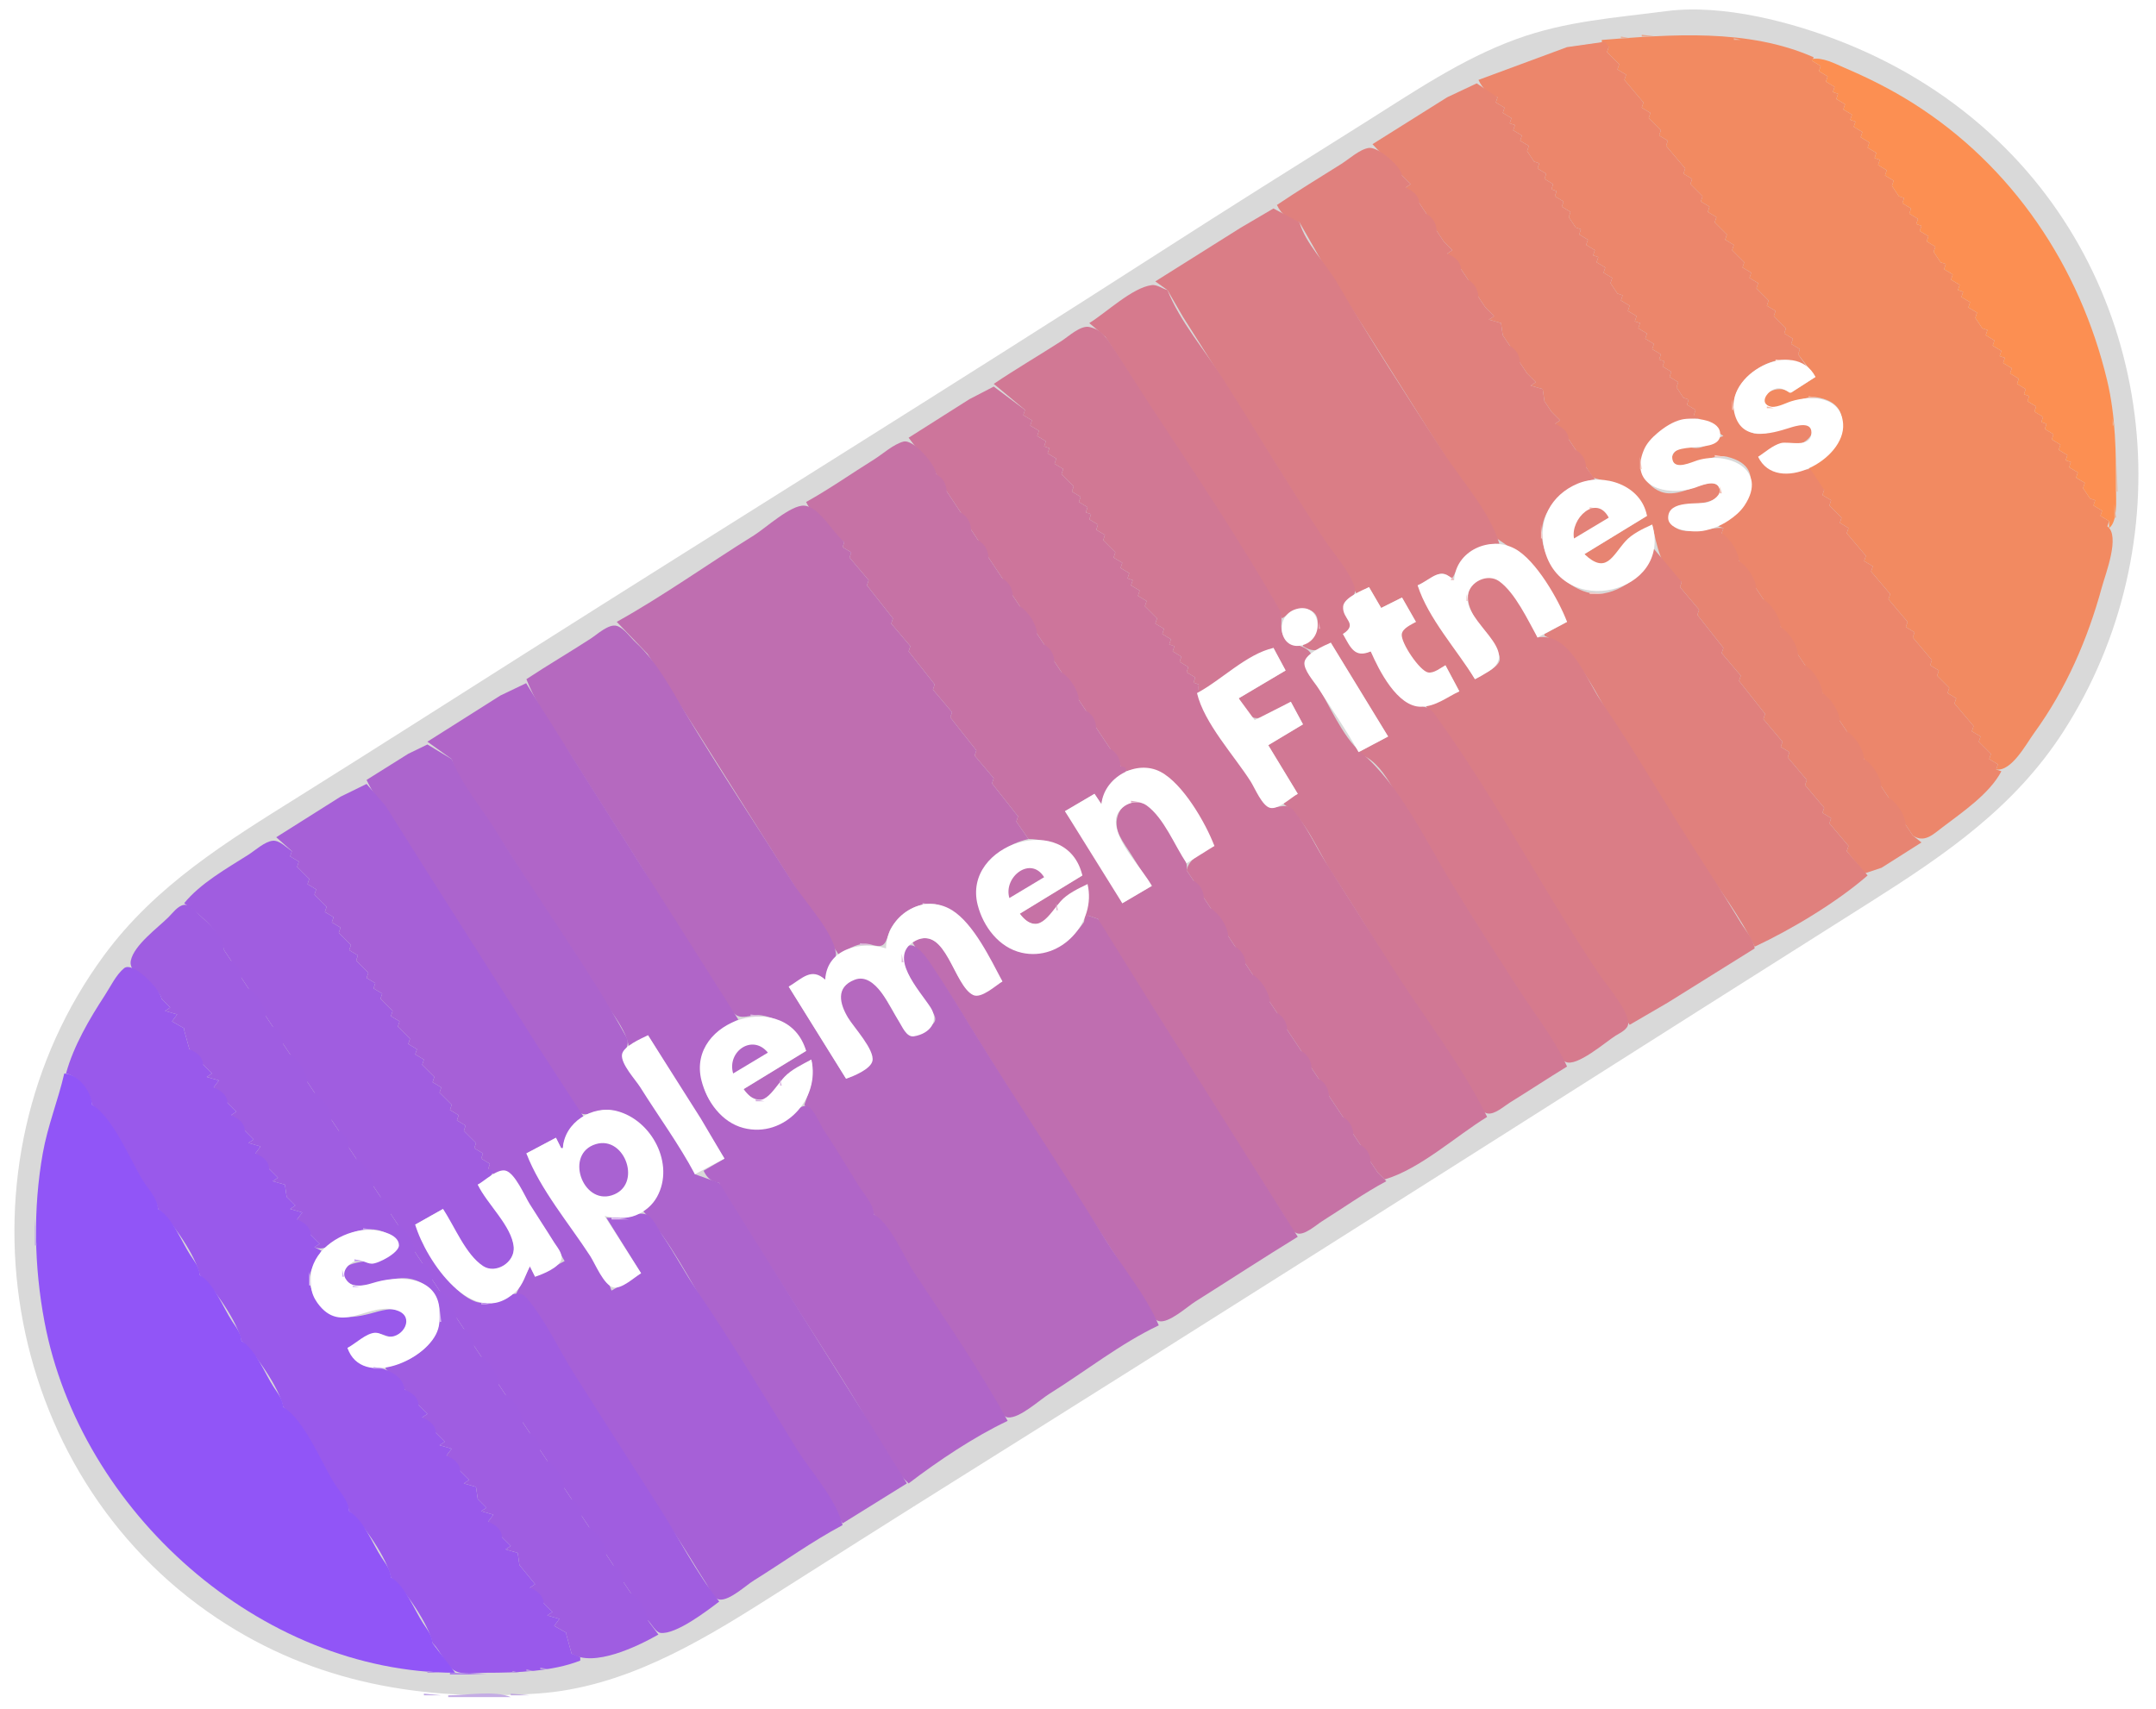 <?xml version="1.0" standalone="yes"?>
<svg width="1241" height="984">
<path style="fill:#ffffff; stroke:none;" d="M0 0L0 984L1241 984L1241 0L0 0z"/>
<path style="fill:#d9d9d9; stroke:none;" d="M959 6.424C929.466 10.302 901.496 12.084 873 22.436C841.138 34.011 813.525 53.059 785 70.95C746.248 95.254 707.477 119.572 669 144.308C546.938 222.779 423.54 299.224 301 376.947C258.032 404.2 215.128 431.576 172 458.576C130.255 484.709 89.62 509.611 59.884 550C-28.77 670.415 -0.649 847.879 125 931.645C181.239 969.137 243.791 979.551 310 974.911C358.285 971.526 401.257 946.261 441 921.053C476.628 898.456 512.239 875.812 548 853.424C692.044 763.249 835.49 672.076 979 581.053L1077 519.053C1120.04 491.758 1159.66 464.756 1187.78 421C1256.31 314.361 1242.68 169.663 1150 81.039C1124.57 56.724 1094.62 37.885 1062 24.8C1031.9 12.725 991.648 2.138 959 6.424z"/>
<path style="fill:#eaa68b; stroke:none;" d="M945 20L945 21L953 21L945 20z"/>
<path style="fill:#f28a61; stroke:none;" d="M922 23L922 24L923 26L926 27L925 30L932 37L931 40L936 43L935 46L946 59L945 62L950 65L949 68L956 75L955 78L960 81L959 84L970 97L969 100L974 103L973 106L980 113L979 116L984 119L983 122L988 125L987 128L994 135L993 138L998 141L997 144L1004 151L1003 154L1008 157L1007 160L1012 163L1011 166L1018 173L1017 176L1022 179L1021 182L1028 189L1027 192L1032 195L1031 198L1036 201L1035 204L1045 217L1031 226L1030 226C1024.05 220.423 1010.31 227.905 1016.61 232.972C1022.99 238.108 1037.41 227.542 1045 228.608C1072.61 232.486 1057.41 261.917 1041 269C1041.96 273.712 1045.71 279.765 1050 282L1049 285L1054 288L1053 291L1060 298L1059 301L1064 304L1063 307L1074 320L1073 323L1078 326L1077 329L1088 342L1087 345L1098 358L1097 361L1102 364L1101 367L1112 380L1111 383L1116 386L1115 389L1122 396L1121 399L1126 402L1125 405L1136 418L1135 421L1140 424L1139 427L1146 434L1145 437L1150 440L1149 443C1157.86 444.253 1166.23 428.363 1170.85 422C1189.21 396.711 1201.68 368.022 1209.85 338C1211.89 330.486 1220.58 308.488 1213 303L1214 300L1209 297L1210 294L1205 291L1206 288L1203 287L1199 281L1200 278L1195 275L1196 272L1191 269L1192 266L1189 265L1190 262L1185 259L1186 256L1181 253L1182 250L1177 247L1178 244L1175 243L1176 240L1171 237L1172 234L1167 231L1168 228L1165 227L1166 224L1161 221L1162 218L1157 215L1158 212L1153 209L1154 206L1151 205L1152 202L1147 199L1148 196L1143 193L1144 190L1141 189L1137 183L1138 180L1133 177L1134 174L1129 171L1130 168L1127 167L1128 164L1123 161L1124 158L1119 155L1120 152L1117 151L1113 145L1114 142L1109 139L1110 136L1105 133L1106 130L1103 129L1104 126L1099 123L1100 120L1095 117L1096 114L1093 113L1089 107L1090 104L1085 101L1086 98L1081 95L1082 92L1079 91L1080 88L1075 85L1076 82L1071 79L1072 76L1067 73L1068 70L1065 69L1066 66L1061 63L1062 60L1057 57L1058 54L1055 53L1056 50L1051 47L1052 44L1047 41L1048 38L1043 35L1044 33C1006.14 16.238 961.9 19.851 922 23z"/>
<path style="fill:#e7b19b; stroke:none;" d="M933 21L933 22L938 22L933 21z"/>
<path style="fill:#e6b7a1; stroke:none;" d="M998 22L998 23L1002 23L998 22z"/>
<path style="fill:#ec866b; stroke:none;" d="M851 46C853.279 50.883 856.883 54.26 862 56L861 59L866 62L865 65L870 68L869 71L872 72L871 75L876 78L875 81L880 84L879 87L883 93L886 94L885 97L890 100L889 103L894 106L893 109L896 110L895 113L900 116L899 119L904 122L903 125L907 131L910 132L909 135L914 138L913 141L918 144L917 147L920 148L919 151L924 154L923 157L928 160L927 163L931 169L934 170L933 173L938 176L937 179L942 182L941 185L944 186L943 189L948 192L947 195L952 198L951 201L956 204L955 207L958 208L957 211L962 214L961 217L966 220L965 223L969 229L972 230L971 233L976 236L975 239L992 251C987.124 252.554 983.011 256.957 978 257.807C973.832 258.514 970.153 256.023 966.059 258.318C963.192 259.924 960.047 265.356 964.318 267.393C972.54 271.314 984.634 260.618 994 262.907C1020.92 269.489 1001.89 294.303 989 303L992 304L991 307L1001 323L1011 339L1015 345L1025 361L1035 377L1039 383L1049 399L1059 415L1063 421L1073 437L1083 453L1087 459L1097 475L1101 481C1107.52 485.469 1112.49 480.555 1118 476.346C1129.42 467.624 1145.28 456.952 1152 444L1149 443L1150 440L1145 437L1146 434L1139 427L1140 424L1135 421L1136 418L1125 405L1126 402L1121 399L1122 396L1115 389L1116 386L1111 383L1112 380L1101 367L1102 364L1097 361L1098 358L1087 345L1088 342L1077 329L1078 326L1073 323L1074 320L1063 307L1064 304L1059 301L1060 298L1053 291L1054 288L1049 285L1050 282L1042 270C1030.1 271.037 1020.28 274.481 1012 263C1016.18 261.024 1019.76 257.806 1024 256.02C1027.7 254.461 1031.2 256.266 1035 255.771C1040.56 255.047 1048.01 246.085 1038.98 244.408C1025.65 241.934 1012.04 258.778 1001.11 242.96C990.365 227.413 1009.39 208.928 1025 207.189C1030.37 206.591 1035.14 209.115 1040 211L1035 204L1036 201L1031 198L1032 195L1027 192L1028 189L1021 182L1022 179L1017 176L1018 173L1011 166L1012 163L1007 160L1008 157L1003 154L1004 151L997 144L998 141L993 138L994 135L987 128L988 125L983 122L984 119L979 116L980 113L973 106L974 103L969 100L970 97L959 84L960 81L955 78L956 75L949 68L950 65L945 62L946 59L935 46L936 43L931 40L932 37L925 30L926 27L924 24L902 27.127L851 46z"/>
<path style="fill:#fc8f52; stroke:none;" d="M1043 34L1043 35L1048 38L1047 41L1052 44L1051 47L1056 50L1055 53L1058 54L1057 57L1062 60L1061 63L1066 66L1065 69L1068 70L1067 73L1072 76L1071 79L1076 82L1075 85L1080 88L1079 91L1082 92L1081 95L1086 98L1085 101L1090 104L1089 107L1093 113L1096 114L1095 117L1100 120L1099 123L1104 126L1103 129L1106 130L1105 133L1110 136L1109 139L1114 142L1113 145L1117 151L1120 152L1119 155L1124 158L1123 161L1128 164L1127 167L1130 168L1129 171L1134 174L1133 177L1138 180L1137 183L1141 189L1144 190L1143 193L1148 196L1147 199L1152 202L1151 205L1154 206L1153 209L1158 212L1157 215L1162 218L1161 221L1166 224L1165 227L1168 228L1167 231L1172 234L1171 237L1176 240L1175 243L1178 244L1177 247L1182 250L1181 253L1186 256L1185 259L1190 262L1189 265L1192 266L1191 269L1196 272L1195 275L1200 278L1199 281L1203 287L1206 288L1205 291L1210 294L1209 297L1214 300L1214 304C1218.95 300.5 1217.99 287.751 1218 282C1218.03 260.795 1217.83 239.736 1212.87 219C1197.19 153.466 1158.37 95.477 1101 59.319C1088.51 51.45 1075.55 44.949 1062 39.151C1056.33 36.725 1049.19 32.79 1043 34z"/>
<path style="fill:#e78472; stroke:none;" d="M790 83L807 101L812 106L809 108L817 117L821 123L827 133L831 139L836 144L833 146L841 155L845 161L851 171L855 177L860 182L857 184L864 186L865 193L869 199L875 209L879 215L884 220L881 222L888 224L889 231L893 237L898 242L895 244L903 253L907 259L913 269L917 275C930.324 278.947 943.385 281.429 948 297L912 319C916.701 325.308 925.606 327.387 931.347 320.66C933.658 317.952 933.74 314.13 936.314 311.609C940.329 307.675 946.227 304.932 951 302C953.747 313.537 955.621 328.551 968 335L967 338L978 351L977 354L992 373L991 376L1002 389L1001 392L1016 411L1015 414L1026 427L1025 430L1030 433L1029 436L1040 449L1039 452L1050 465L1049 468L1054 471L1053 474L1064 487L1063 490L1073.34 502.802L1083 499.575L1106 485L1101 481L1097 475C1096.62 469.317 1091.85 461.96 1087 459L1083 453C1082.62 447.317 1077.85 439.96 1073 437C1072.62 431.317 1067.85 423.96 1063 421L1059 415C1058.62 409.317 1053.85 401.96 1049 399C1048.62 393.317 1043.85 385.96 1039 383L1035 377C1034.62 371.317 1029.85 363.96 1025 361C1024.62 355.317 1019.85 347.96 1015 345L1011 339C1010.62 333.317 1005.85 325.96 1001 323C1000.62 317.317 995.85 309.96 991 307L992 304C984.219 302.911 964.955 311.344 961.207 298.947C960.22 295.684 964.837 293.548 967 292.191C971.536 289.345 994.206 290.959 989.381 280.317C987.829 276.894 982.73 278.264 980 279.04C972.604 281.142 963.783 286.08 956 283.107C945.26 279.003 941.725 266.089 947.85 257C954.842 246.626 965.789 241.008 978 241L978 240L975 239L976 236L971 233L972 230L969 229L965 223L966 220L961 217L962 214L957 211L958 208L955 207L956 204L951 201L952 198L947 195L948 192L943 189L944 186L941 185L942 182L937 179L938 176L933 173L934 170L931 169L927 163L928 160L923 157L924 154L919 151L920 148L917 147L918 144L913 141L914 138L909 135L910 132L907 131L903 125L904 122L899 119L900 116L895 113L896 110L893 109L894 106L889 103L890 100L885 97L886 94L883 93L879 87L880 84L875 81L876 78L871 75L872 72L869 71L870 68L865 65L866 62L861 59L862 56L850 47.994L833 56L790 83z"/>
<path style="fill:#e0807d; stroke:none;" d="M735 118C737.731 123.852 741.946 126.362 748 128L760.887 150.579L788.887 194.579L861.826 310.141L877.816 321.093L902 358L889 365L889 366C908.752 374.978 918.869 400.32 929.985 418.275C945.914 444.003 962.019 469.788 978.537 495.131C989.045 511.254 1001.75 527.624 1010 545C1031.2 535.089 1057.36 519.379 1075 504L1063 490L1064 487L1053 474L1054 471L1049 468L1050 465L1039 452L1040 449L1029 436L1030 433L1025 430L1026 427L1015 414L1016 411L1001 392L1002 389L991 376L992 373L977 354L978 351L967 338L968 335L952 316L951 316C950.166 321.541 947.758 325.898 943.907 329.985C937.558 336.723 926.644 343.001 917 341.695C897.458 339.049 880.305 313.263 890.529 295C893.143 290.33 896.774 286.475 901.004 283.239C906.062 279.37 911.71 276.929 918 276L913 269C912.706 264.581 910.794 261.315 907 259L903 253C902.576 248.162 899.23 245.913 895 244L898 242L893 237L889 231L888 224L881 222L884 220L879 215L875 209C874.706 204.581 872.794 201.316 869 199L865 193L864 186L857 184L860 182L855 177L851 171C850.706 166.581 848.794 163.315 845 161L841 155C840.576 150.162 837.23 147.913 833 146L836 144L831 139L827 133C826.706 128.581 824.794 125.315 821 123L817 117C816.576 112.162 813.23 109.913 809 108L812 106L807 101C806.499 95.819 793.388 84.486 788 85.16C782.768 85.816 776.406 91.666 772 94.424C759.625 102.171 747.105 109.84 735 118z"/>
<path style="fill:#da7d86; stroke:none;" d="M665 162L672 167L680.924 182.424L703.986 218.884L781 342L788 338L795 350L807 344L815 358C812.131 359.238 807.422 360.909 806.306 364.185C804.683 368.948 816.487 385.917 821.043 387.342C824.984 388.574 829.053 385.133 832 383L840 398L821 406L821 407L833.001 423.373L856.504 460.626L938 590L960 577.192L1010 546C1009.13 540.335 1005.07 536.206 1002.15 531.435C995.561 520.695 989.039 509.961 982.113 499.421C961.274 467.708 942.572 434.526 921.261 403.13C912.91 390.828 903.487 363.786 885 367C881.381 357.452 872.158 340.815 863.907 334.653C857.482 329.855 847.323 332.876 845.319 341.001C842.945 350.623 853.204 361.523 857.947 369C859.771 371.876 864.572 377.18 862.978 380.815C861.043 385.226 852.876 388.387 849 391L816 337C822.723 334.858 829.335 325.763 835 333L836 333C841.592 321.201 849.248 313.039 863 313C857.771 294.862 840.934 276.113 830.681 260.275C809.878 228.143 788.778 195.641 769.515 162.565C763.171 151.67 751.423 140.117 748 128L733 120.02L714 131.192L665 162z"/>
<path style="fill:#d67a8d; stroke:none;" d="M627 186L636.251 193.858L650.319 215.725L715.485 319.435L738 356C741.285 353.856 744.838 350.427 749 350.427C763.721 350.428 758.864 366.389 750 371L750 372C756.918 376.289 759.54 373.982 766 370L799 424L782 433L782 434C796.78 437.998 804.65 461.031 812.537 473.131C834.408 506.687 854.9 541.117 876.887 574.579C882.803 583.584 888.467 592.685 894.319 601.725C896.33 604.831 897.585 609.444 901.069 611.278C907.382 614.602 924.524 599.603 930 596.192C932.456 594.662 937.133 592.592 937.222 589.196C937.424 581.525 924.727 567.214 920.5 560.873C887.696 511.667 860.08 458.235 825.275 410.443C821.595 405.389 813.111 406.569 808.04 402.471C799.839 395.843 794.459 383.888 789 375C779.472 377.819 778.416 372.047 773 365C783.478 360.233 772.898 356.299 773.87 349.093C774.358 345.481 779.316 344.637 779.843 340.996C780.882 333.827 767.433 318.274 763.5 312.373C742.897 281.464 723.867 249.493 703.986 218.13C693.684 201.877 679.049 184.883 672 167C669.147 166.235 666 163.758 663 164.131C651.811 165.522 636.631 180.084 627 186z"/>
<path style="fill:#d17894; stroke:none;" d="M572 221L590 236L589 239L594 242L593 245L598 248L597 251L602 254L601 257L604 258L603 261L608 264L607 267L612 270L611 273L618 280L617 283L622 286L621 289L626 292L625 295L628 296L627 299L632 302L631 305L636 308L635 311L642 318L641 321L646 324L645 327L650 330L649 333L652 334L651 337L656 340L655 343L660 346L659 349L666 356L665 359L670 362L669 365L674 368L673 371L676 372L675 375L680 378L679 381L684 384L683 387L688 390L687 393L690 394L690 399L733 373L740 386L713 402C720.47 421.708 729.336 411.578 743 404L750 417L730 429L747 457L739 461L739 463C751.351 470.964 758.699 490.334 766.705 502.526C787.252 533.814 805.824 566.476 826.795 597.474C833.815 607.85 840.569 618.626 846.925 629.424C848.831 632.661 852.092 640.343 856.189 641.022C860.423 641.724 865.65 636.885 869 634.808C880.052 627.955 890.917 620.807 902 614C895.081 598.651 883.832 584.41 874.681 570.275C861.665 550.17 848.668 529.864 836.145 509.435C820.654 484.165 805.785 451.953 783.47 433.262C772.598 424.156 764.324 404.099 756.808 392C753.301 386.356 748.924 382.173 755 377C751.573 370.205 743.008 372.792 738.859 365.985C735.908 361.143 739.171 355.712 736.41 350.87C713.64 310.934 687.358 271.841 662.113 233.421C655.066 222.696 648.41 211.796 641.262 201.131C637.328 195.261 634.74 189.898 627 188.247C621.962 187.172 614.984 193.746 611 196.308C598.063 204.625 584.754 212.403 572 221z"/>
<path style="fill:#fbddd3; stroke:none;" d="M1022 207L1022 208L1032 208L1022 207z"/>
<path style="fill:#ffffff; stroke:none;" d="M1012 263C1022.65 285.291 1062.43 264.85 1060.9 244C1059.74 228.12 1042.77 227.386 1031 231.026C1027.55 232.092 1021.74 235.422 1018.15 233.788C1013.25 231.557 1016.88 226.294 1020.04 224.576C1023.83 222.521 1026.72 223.841 1030 226L1031 226L1045 217C1033.36 194.074 991.48 215.272 998.649 239C1003.21 254.093 1018.86 249.893 1030 246.344C1033.4 245.262 1042.75 242.294 1042.65 249.004C1042.52 258.458 1029.62 253.779 1025 255.099C1020.35 256.427 1015.96 260.326 1012 263z"/>
<path style="fill:#cd759b; stroke:none;" d="M523 252L539 273L545 283L549 289L553 295L559 305L563 311L569 321L573 327L577 333L583 343L587 349L597 365L601 371L607 381L611 387L621 403L625 409L631 419L635 425L639 431L645 441L648 444C674.706 436.934 687.999 467.166 699 487C692.899 489.886 684.562 493.936 683 501L687 507L693 517L697 523L707 539L711 545L717 555L721 561L731 577L735 583L741 593L745 599L749 605L755 615L759 621L765 631L769 637L773 643L779 653L783 659L789 669L793 675L797 679C817.422 672.991 837.847 654.15 856 643C841.235 612.689 818.724 584.325 800.709 555.765L762.709 495.765C756.815 486.422 751.825 475.229 744.736 466.771C739.642 460.693 734.014 467.225 729.609 463.549C724.968 459.677 721.93 452.039 718.657 447C711.771 436.399 705.143 425.633 698.308 415C693.87 408.097 689.2 402.521 690 394L687 393L688 390L683 387L684 384L679 381L680 378L675 375L676 372L673 371L674 368L669 365L670 362L665 359L666 356L659 349L660 346L655 343L656 340L651 337L652 334L649 333L650 330L645 327L646 324L641 321L642 318L635 311L636 308L631 305L632 302L627 299L628 296L625 295L626 292L621 289L622 286L617 283L618 280L611 273L612 270L607 267L608 264L603 261L604 258L601 257L602 254L597 251L598 248L593 245L594 242L589 239L590 236L572 222.542L558 229.808L523 252z"/>
<path style="fill:#f5b59d; stroke:none;" d="M1041 228L1041 229L1046 229L1041 228z"/>
<path style="fill:#f6c4b6; stroke:none;" d="M997 230L997 236L998 236L997 230z"/>
<path style="fill:#f5baa7; stroke:none;" d="M1017 234L1017 235L1021 235L1017 234z"/>
<path style="fill:#ffffff; stroke:none;" d="M968 241.529C962.867 242.714 957.981 245.971 954.004 249.326C950.867 251.971 947.833 255.163 946.228 259C937.275 280.408 959.648 285.794 975 280.975C978.611 279.842 987.675 275.424 989.694 281.144C991.033 284.941 985.978 288.216 982.996 289.127C978.005 290.653 960.207 287.514 960.207 298.053C960.207 305.706 975.006 306.506 980 305.674C985.261 304.798 990.583 302.583 995 299.637C998.505 297.3 1001.79 294.532 1004.15 290.999C1018.09 270.084 994.593 259.588 977 265.026C973.684 266.051 964.236 270.638 962.752 264.856C959.506 252.212 992.006 263.03 990.079 248.95C988.987 240.978 973.666 240.222 968 241.529z"/>
<path style="fill:#efae8a; stroke:none;" d="M1216 241L1216 245L1217 245L1216 241z"/>
<path style="fill:#f5c2b4; stroke:none;" d="M991.333 249.667L991.667 250.333L991.333 249.667z"/>
<path style="fill:#c672a5; stroke:none;" d="M464 289C467.279 296.031 479.071 308.39 486 312L485 315L490 318L489 321L500 334L499 337L514 356L513 359L524 372L523 375L538 394L537 397L548 410L547 413L562 432L561 435L572 448L571 451L586 470L585 473L592 483C605.604 483.039 618.08 491.024 623 504L587 526C590.452 532.73 600.02 534.189 605.427 528.467C608.153 525.582 608.076 521.473 611.148 518.76C615.535 514.887 621.134 512.22 626 509L624 531L625 531L626 527L632 529C636.05 545.199 652.417 563.091 661.496 577.13C680.844 607.046 698.734 637.977 718.5 667.627C725.486 678.106 731.802 689.004 738.794 699.475C740.799 702.478 742.858 708.714 746.554 710.012C750.728 711.479 757.683 705.131 761 703.05C773.251 695.367 785.235 686.795 798 680L793 675L789 669C788.706 664.581 786.794 661.316 783 659L779 653C778.706 648.581 776.794 645.316 773 643L769 637L765 631C764.706 626.581 762.794 623.316 759 621L755 615C754.706 610.581 752.794 607.316 749 605L745 599L741 593C740.706 588.581 738.794 585.316 735 583L731 577C730.618 571.317 725.85 563.96 721 561L717 555C716.706 550.581 714.794 547.316 711 545L707 539C706.618 533.317 701.85 525.96 697 523L693 517C692.706 512.581 690.794 509.316 687 507L683 501C683.866 496.533 681.384 493.686 679.053 490C674.22 482.357 667.784 466.193 658.985 462.742C646.407 457.809 639.253 470.651 644.377 481C646.454 485.195 649.341 489.029 651.808 493C655.375 498.741 658.901 504.627 663 510L646 520C639.071 501.72 623.94 483.23 613 467L630 457L634 463C635.247 455.011 640.936 448.665 648 445L648 442L645 441C644.706 436.581 642.794 433.315 639 431L635 425L631 419C630.706 414.581 628.794 411.316 625 409L621 403C620.618 397.317 615.85 389.96 611 387L607 381C606.706 376.581 604.794 373.316 601 371L597 365C596.618 359.317 591.85 351.96 587 349L583 343C582.706 338.581 580.794 335.316 577 333L573 327L569 321C568.706 316.581 566.794 313.315 563 311L559 305C558.706 300.581 556.794 297.316 553 295L549 289L545 283C544.706 278.581 542.794 275.316 539 273C538.486 267.685 525.951 252.664 520 254.234C514.209 255.761 508.076 261.415 503 264.576C490.016 272.664 477.376 281.581 464 289z"/>
<path style="fill:#f8d1c8; stroke:none;" d="M987 262L987 263L993 263L987 262z"/>
<path style="fill:#f4c5bc; stroke:none;" d="M944 263L944 270L945 270L944 263z"/>
<path style="fill:#e3c1af; stroke:none;" d="M1218 263L1218 283L1219 283L1218 263z"/>
<path style="fill:#ffffff; stroke:none;" d="M951 302C945.962 304.174 939.27 307.445 935.588 311.609C927.859 320.347 924.454 330.772 912 319L948 297C944.796 279.3 923.208 272.057 908 278.464C892.598 284.953 884.962 299.872 888.9 316C898.908 356.993 962.731 341.686 951 302z"/>
<path style="fill:#f2b4a5; stroke:none;" d="M990 280L990 284L991 284L990 280z"/>
<path style="fill:#f5c4b7; stroke:none;" d="M1007.33 282.667L1007.67 283.333L1007.33 282.667z"/>
<path style="fill:#f3c1b7; stroke:none;" d="M973.667 287.333L974.333 287.667L973.667 287.333z"/>
<path style="fill:#bf6eb0; stroke:none;" d="M355 358L372.736 376.489L401.29 421.235L458.794 512.475L483 550C487.307 546.726 492.398 543.507 498 543.278C501.007 543.155 504.701 545.423 507.57 544.303C510.565 543.134 511.091 537.537 512.533 535C515.178 530.346 519.355 526.187 524 523.532C550.215 508.551 565.326 548.943 577 565C572.879 566.778 564.628 574.553 560.21 572.172C547.156 565.138 545.883 531.95 525 542C527.327 546.989 531.73 550.122 534.864 554.575C542.614 565.583 549.827 577.1 556.855 588.565C581.418 628.634 606.77 668.26 632.319 707.725C640.608 720.528 648.876 733.548 656.855 746.565C659.226 750.433 662.222 759.333 667.069 760.569C672.701 762.005 683.412 752.21 688 749.319C707.683 736.913 727.176 724.177 747 712L662.465 577.884L632 529L626 527C623.802 531.878 619.995 536.269 615.996 539.815C583.55 568.586 541.312 515.962 576.004 490.289C580.88 486.681 586.117 484.362 592 483L585 473L586 470L571 451L572 448L561 435L562 432L547 413L548 410L537 397L538 394L523 375L524 372L513 359L514 356L499 337L500 334L489 321L490 318L485 315L486 312C479.511 306.972 471.78 291.823 463 291.113C455.278 290.49 440.541 304.136 434 308.192C407.633 324.541 382.1 342.912 355 358z"/>
<path style="fill:#edad8c; stroke:none;" d="M1217 290L1217 298L1218 298L1217 290z"/>
<path style="fill:#f2c1bc; stroke:none;" d="M915 292L915 293L920 293L915 292z"/>
<path style="fill:#e38278; stroke:none;" d="M906 310L926 298C918.823 284.324 903.862 298.44 906 310z"/>
<path style="fill:#f4cdcb; stroke:none;" d="M887 302L887 310L888 310L887 302z"/>
<path style="fill:#ffffff; stroke:none;" d="M837 334C828.667 326.185 824.946 332.768 816 337C821.973 355.869 838.643 374.138 849 391C851.806 389.673 854.366 388.071 857 386.424C875.906 374.597 842.709 358.451 844.785 343C845.891 334.769 856.34 329.879 862.96 334.653C872.188 341.307 879.517 357.152 885 367L902 358C897.202 345.342 884.099 322.443 872 315.916C857.67 308.186 837.88 317.035 837 334z"/>
<path style="fill:#eebebc; stroke:none;" d="M865.667 313.333L866.333 313.667L865.667 313.333z"/>
<path style="fill:#eebfc1; stroke:none;" d="M836 332L835 334L837 334L836 332z"/>
<path style="fill:#ffffff; stroke:none;" d="M773 365C777.32 372.76 779.764 379.065 789 375C793.625 385.718 804.349 407.081 818 406.867C826.436 406.734 832.767 401.421 840 398L832 383C829.209 384.484 825.356 387.721 822.015 387.122C817.197 386.257 806.21 369.962 806.87 365.093C807.34 361.63 812.386 359.608 815 358L807 344L795 350L788 338C784.033 339.854 773.56 344.08 773.113 349.093C772.44 356.649 782.159 358.914 773 365z"/>
<path style="fill:#f2c7c4; stroke:none;" d="M915 341L915 342L924 342L915 341z"/>
<path style="fill:#f2d0d2; stroke:none;" d="M844 342L844 346L845 346L844 342z"/>
<path style="fill:#ffffff; stroke:none;" d="M746 350.657C732.793 354.625 736.484 375.399 750 371.343C763.25 367.367 760.192 346.392 746 350.657z"/>
<path style="fill:#e5abb7; stroke:none;" d="M759 358L759 362L760 362L759 358z"/>
<path style="fill:#b569bf; stroke:none;" d="M303 391C309.203 406.835 319.534 420.698 328.655 435C341.383 454.958 353.923 475.035 366.655 495C384.795 523.445 400.415 556.959 422.019 582.851C426.281 587.96 432.399 583.61 438 584.479C449.974 586.336 459.243 593.978 464 605L428 627C431.282 633.653 441.236 635.471 446.566 629.656C448.991 627.01 448.752 623.15 451.317 620.609C455.664 616.303 462.049 613.599 467 610C468.897 620.216 466.376 626.566 463 636L473.963 651.271L493.985 683.275L503 699C509.799 705.116 513.594 714.547 518.537 722.131C532.594 743.698 545.81 765.781 559.963 787.271C564.559 794.249 568.846 801.41 573.421 808.421C574.891 810.673 577.119 815.726 580.168 816.018C586.897 816.662 598.436 805.889 604 802.424C624.656 789.557 645.018 773.399 667 763C659.545 745.482 646.088 729.654 636.145 713.435C611.403 673.074 584.889 633.8 560.145 593.435C552.129 580.359 544.181 567.3 535.57 554.575C533.509 551.529 527.659 542.995 523.228 544.346C518.766 545.706 519.807 553.839 520.994 557C524.032 565.094 530.31 572.776 535 580C536.605 582.473 539.865 586.071 537.468 588.96C514.903 616.161 511.777 547.843 488.094 565.653C475.71 574.966 491.417 592.112 497.053 601C498.662 603.537 502.5 607.532 501.553 610.815C500.266 615.276 490.896 619.157 487 621L454 568C463.13 564.061 465.913 558.42 475 564C475.555 558.616 481.889 553.32 481.123 548.439C479.144 535.812 463.511 519.549 456.709 508.765C435.952 475.858 414.196 443.353 394.245 409.989C385.954 396.123 377.857 380.769 365.996 369.896C362.815 366.979 359.28 361.582 355 360.306C350.478 358.957 343.551 365.35 340 367.657C327.774 375.598 315.157 382.955 303 391z"/>
<path style="fill:#ffffff; stroke:none;" d="M782 433L799 424L766 370C761.933 371.71 751.756 376.278 750.881 381.093C750.078 385.519 756.418 392.463 758.692 396C766.544 408.214 774.957 420.301 782 433M689 399C693.067 416.315 710.428 434.992 719.947 450C722.304 453.717 726.541 464.173 731.21 465.122C735.974 466.09 743.043 459.203 747 457L730 429L750 417L743 404L722.21 414.553L713 402L740 386L733 373C717.42 376.573 703.079 391.505 689 399z"/>
<path style="fill:#b065c8; stroke:none;" d="M246 427L260 437C263.705 451.822 277.881 467 285.986 479.884C303.846 508.275 322.037 536.502 339.535 565.116C346.161 575.95 360.345 590.364 362 603L373 596L417 667L405 674C406.969 678.172 409.404 680.29 414 681C415.439 686.756 419.976 691.346 422.924 696.424C430.143 708.86 438.329 720.712 445.986 732.884C462.084 758.474 478.804 783.789 494.465 809.651C502.778 823.38 511.271 843.093 523 854C539.964 841.056 560.718 827.122 580 818C564.005 788.748 544.421 760.284 526.113 732.421C519.764 722.758 512.893 705.038 503 699C502.577 692.692 497.355 687.672 494.145 682.435C487.577 671.721 481.015 660.925 474.113 650.421C472.179 647.477 467.745 636.578 463.808 636.632C459.448 636.692 455.469 642.665 452 644.867C442.961 650.603 431.427 651.925 422 646.471C396.717 631.844 398.36 598.497 425 587L333.345 442L310.674 406L302.853 393.302L288 400.424L246 427z"/>
<path style="fill:#ac64cd; stroke:none;" d="M211 449C216.941 461.761 227.821 473.835 235.29 486C255.305 518.597 276.085 550.745 296.655 583C304.912 595.947 313.253 608.91 321.29 622C324.775 627.676 328.082 636.236 333.456 640.381C337.215 643.281 342.847 639.413 347 639.094C354.222 638.54 361.521 641.761 366.996 646.329C383.063 659.733 387.991 683.168 370 697C386.005 714.607 397.482 738.081 409.985 758.275C434.618 798.063 459.971 837.469 485 877L522 854L497.535 814.349L434.465 713.884L414 681L400 676C391.666 653.238 372.36 633.053 360.343 612C356.872 605.921 363.604 602.665 360.445 596.888C338.429 556.626 310.416 519.05 286.465 479.884C277.935 465.936 266.007 452.246 260 437L246 428.593L235 433.95L211 449z"/>
<path style="fill:#ffffff; stroke:none;" d="M634 463L630 457L613 467L646 520L663 510C657.257 499.645 642.455 485.179 642.294 473C642.181 464.457 653.191 458.78 659.96 463.653C670.008 470.886 676.158 486.849 683 497L699 487C693.947 473.65 680.84 451.068 668 444.328C654.13 437.048 635.391 447.559 634 463z"/>
<path style="fill:#a660d7; stroke:none;" d="M159 482L168 490L167 493L172 496L171 499L178 506L177 509L182 512L181 515L188 522L187 525L192 528L191 531L196 534L195 537L202 544L201 547L206 550L205 553L212 560L211 563L216 566L215 569L220 572L219 575L226 582L225 585L230 588L229 591L236 598L235 601L240 604L239 607L244 610L243 613L250 620L249 623L254 626L253 629L260 636L259 639L264 642L263 645L268 648L267 651L274 658L273 661L278 664L277 667L282 670L281 673L284 676C293.803 673.099 295.372 679.346 300.343 687C308.675 699.826 317.562 712.641 325 726L308 735L305 729L297 745C302.512 745.47 303.768 749.397 306.504 753.626C312.191 762.414 318.132 771.137 323.37 780.207C343.608 815.254 366.32 849.818 388.794 883.475C394.941 892.68 400.489 902.33 406.504 911.626C408.284 914.377 410.458 920.487 414.189 920.878C420.049 921.492 429.218 912.779 434 909.808C450.945 899.281 467.386 887.377 485 878C480.835 862.197 466.618 847.256 458.145 833.435C439.607 803.195 421.187 772.484 401.261 743.13C394.195 732.721 388.3 721.537 381.261 711.13C378.852 707.569 376.481 701.992 372.832 699.579C368.454 696.686 355.313 701.798 349 701L369 733L352 743C341.719 714.92 317.521 690.181 303 664L320 655L323 661L324 661C324.82 652.997 329.819 647.713 336 643L310.655 604L244 499L222 464L210.999 451.306L196 458.657L159 482z"/>
<path style="fill:#dca6c2; stroke:none;" d="M651 461L651 462L657 462L651 461z"/>
<path style="fill:#a05de0; stroke:none;" d="M106 520C114.603 526.06 126.863 536 129 547L133 553L139 563L143 569L153 585L157 591L163 601L167 607L177 623L181 629L191 645L195 651L201 661L205 667L215 683L219 689L225 699L229 705L239 721L243 727L249 737L253 743L263 759L267 765L273 775L277 781L287 797L291 803L301 819L305 825L311 835L315 841L325 857L329 863L335 873L339 879L349 895L353 901L359 911L363 917L373 933C375.028 934.824 377.386 939.686 380.169 940.046C388.994 941.185 407.242 927.153 414 922C400.686 905.372 390.776 885.412 379.291 867.475C362.807 841.728 346.312 815.991 330.014 790.116C321.304 776.287 313.549 759.012 302.737 746.792C296.698 739.967 282.877 752.581 274 749.451C258.659 744.041 245.157 719.269 239 705L255 696C259.616 705.757 268.146 722.698 277.174 728.852C284.848 734.083 295.621 728.129 295.862 719C296.161 707.662 281.096 691.213 275 682C279.233 680.394 282.627 678.463 284 674L281 673L282 670L277 667L278 664L273 661L274 658L267 651L268 648L263 645L264 642L259 639L260 636L253 629L254 626L249 623L250 620L243 613L244 610L239 607L240 604L235 601L236 598L229 591L230 588L225 585L226 582L219 575L220 572L215 569L216 566L211 563L212 560L205 553L206 550L201 547L202 544L195 537L196 534L191 531L192 528L187 525L188 522L181 515L182 512L177 509L178 506L171 499L172 496L167 493L168 490C164.92 487.977 160.925 483.639 157 484.016C152.391 484.459 146.838 489.618 143 492.053C130.619 499.91 115.292 508.512 106 520z"/>
<path style="fill:#ffffff; stroke:none;" d="M626 509C620.925 511.372 614.352 514.512 610.588 518.76C603.865 526.347 597.533 539.596 587 526L623 504C614.192 466.517 553.672 485.52 562.761 521C565.944 533.425 574.982 545.482 588 548.471C610.856 553.717 631.209 530.88 626 509z"/>
<path style="fill:#c270ab; stroke:none;" d="M581 517L601 505C593.293 492.502 577.407 504.819 581 517z"/>
<path style="fill:#9f5de1; stroke:none;" d="M93 575L98 580L95 582L102 584L99 588L106 592L106 593L109 604L117 613L122 618L119 620L126 622L123 626L131 635L136 640L133 642L141 651L146 656L143 658L150 660L147 664L155 673L160 678L157 680L164 682L165 689L170 694L167 696L174 698L171 702L179 711L184 716L181 718C187.408 720.654 191.586 715.303 197 712.312C206.629 706.993 219.398 704.763 227.713 714.145C231.96 718.938 224.444 721.762 221 724.002C216.16 727.151 191.696 724.295 199.029 736.852C201.167 740.514 206.331 740.237 210 739.896C219.406 739.022 228.259 733.823 238 736.638C252.835 740.926 257.108 757.893 249.441 769.999C243.381 779.568 232.755 784.774 222 787L222 788L233 800L241 809L246 814L243 816L251 825L256 830L253 832L260 834L257 838L265 847L270 852L267 854L274 856L275 863L280 868L277 870L284 872L281 876L289 885L294 890L291 892L298 894L299 901L308 912L305 914L313 923L318 928L315 930L322 932L319 936L326 940L326 941L329 952C341.742 960.028 366.803 947.941 379 941L373 933C372.619 927.317 367.85 919.96 363 917L359 911C358.706 906.581 356.794 903.316 353 901L349 895C348.619 889.317 343.85 881.96 339 879L335 873C334.706 868.581 332.794 865.316 329 863L325 857C324.619 851.317 319.85 843.96 315 841L311 835C310.706 830.581 308.794 827.316 305 825L301 819C300.619 813.317 295.85 805.96 291 803L287 797C286.619 791.317 281.85 783.96 277 781L273 775C272.706 770.581 270.794 767.316 267 765L263 759C262.619 753.317 257.85 745.96 253 743L249 737C248.706 732.581 246.794 729.316 243 727L239 721C238.619 715.317 233.85 707.96 229 705L225 699C224.706 694.581 222.794 691.316 219 689L215 683C214.619 677.317 209.85 669.96 205 667L201 661C200.706 656.581 198.794 653.316 195 651L191 645C190.619 639.317 185.85 631.96 181 629L177 623C176.619 617.317 171.85 609.96 167 607L163 601C162.706 596.581 160.794 593.316 157 591L153 585C152.619 579.317 147.85 571.96 143 569L139 563C138.706 558.581 136.794 555.316 133 553L129 547C128.4 538.066 119.967 531.676 114 525.989C111.93 524.016 109.241 520.539 106 520.921C102.467 521.338 99.333 525.672 97 528C90.859 534.128 77.14 544.061 75.306 553C73.489 561.862 91.38 566.988 93 575z"/>
<path style="fill:#ecd5e8; stroke:none;" d="M531 520L531 521L539 521L531 520z"/>
<path style="fill:#e2b9d5; stroke:none;" d="M608 520L608 524L609 524L608 520z"/>
<path style="fill:#ffffff; stroke:none;" d="M510 546C495.751 541.483 475.934 546.035 475 564C467.137 556.823 461.955 563.114 454 568L487 621C491.147 619.679 501.096 615.555 502.172 610.815C503.62 604.438 491.433 591.36 488.204 586C483.38 577.995 480.776 568.295 492.001 564.024C503.887 559.501 512.628 580.302 517.424 588C519.239 590.913 521.792 597.304 526.043 596.607C535.392 595.075 540.713 587.874 535.656 580C529.248 570.023 510.383 550.354 527.004 541.573C544.379 532.393 549.085 567.756 560.21 572.864C564.913 575.024 573.159 567.36 577 565C570.254 552.329 560.419 531.703 548 523.995C531.139 513.53 510.156 527.419 510 546z"/>
<path style="fill:#ddb7dc; stroke:none;" d="M495 543L495 544L502 544L495 543z"/>
<path style="fill:#d6a6d3; stroke:none;" d="M509 543L508 546L509 543z"/>
<path style="fill:#e0bcdd; stroke:none;" d="M519 549L519 554L520 554L519 549z"/>
<path style="fill:#9959eb; stroke:none;" d="M38 618C45.105 619.464 51.647 629.036 53 636C64.681 646.508 73.583 665.866 81.485 679.435C84.615 684.811 89.79 689.775 91 696C99.089 703.277 112.921 723.303 115 734C123.089 741.277 136.921 761.303 139 772C147.089 779.277 160.921 799.303 163 810C174.681 820.508 183.583 839.866 191.485 853.435C194.615 858.811 199.79 863.775 201 870C209.089 877.277 222.921 897.303 225 908C233.089 915.277 246.921 935.303 249 946C253.934 950.438 256 958.888 262.022 961.976C266.834 964.444 274.724 963 280 963C297.109 963 317.963 962.337 334 956L334 954L329 952L326 941L326 940L319 936L322 932L315 930L318 928L313 923C312.576 918.162 309.23 915.913 305 914L308 912L299 901L298 894L291 892L294 890L289 885C288.576 880.162 285.23 877.913 281 876L284 872L277 870L280 868L275 863L274 856L267 854L270 852L265 847C264.576 842.162 261.23 839.913 257 838L260 834L253 832L256 830L251 825C250.576 820.162 247.23 817.913 243 816L246 814L241 809C240.576 804.162 237.23 801.913 233 800C230.331 784.368 207.15 789.498 200 776C205.161 774.111 210.398 768.327 215.715 767.645C220.553 767.025 223.634 771.361 228.985 768.682C233.876 766.233 237.093 759.529 231.852 755.603C226.769 751.796 218.395 754.845 213 756.265C199.409 759.843 187.087 759.769 180.353 745C178.837 741.676 177.705 737.661 178.405 734C179.379 728.912 183.051 724.701 185 720L181 718L184 716L179 711C178.576 706.162 175.23 703.913 171 702L174 698L167 696L170 694L165 689L164 682L157 680L160 678L155 673C154.576 668.162 151.23 665.913 147 664L150 660L143 658L146 656L141 651C140.576 646.162 137.23 643.913 133 642L136 640L131 635C130.576 630.162 127.23 627.913 123 626L126 622L119 620L122 618L117 613C116.576 608.162 113.23 605.913 109 604L106 593L106 592L99 588L102 584L95 582L98 580L93 575C92.49 569.727 76.584 553.242 71.465 557.377C66.843 561.109 63.561 568.072 60.344 573C51.437 586.645 42.325 602.187 38 618z"/>
<path style="fill:#dcb8e2; stroke:none;" d="M432 584L432 585L439 585L432 584z"/>
<path style="fill:#ffffff; stroke:none;" d="M467 610C461.975 612.675 455.523 615.722 451.588 619.901C444.484 627.445 438.762 641.484 428 627L464 605C453.401 568.98 394.85 586.731 403.76 622C406.819 634.11 415.371 646.139 428 649.39C451.465 655.432 472.356 632.495 467 610M400 676L417 667L403.424 644L373 596C369.118 597.836 358.658 602.359 358.022 607.104C357.292 612.552 365.803 621.572 368.576 626C378.964 642.593 390.801 658.719 400 676z"/>
<path style="fill:#b267c4; stroke:none;" d="M422 618L442 606C433.026 594.963 418.301 605.459 422 618z"/>
<path style="fill:#9155f7; stroke:none;" d="M37 618C33.411 633.512 27.413 648.201 24.615 664C18.967 695.897 19.613 729.164 25.619 761C46.163 869.894 149.524 962.926 262 963L249 946C248.696 941.469 246.014 938.31 243.579 934.579C238.312 926.507 233.327 913.082 225 908C224.696 903.469 222.014 900.31 219.579 896.579C214.312 888.507 209.327 875.082 201 870C200.577 863.692 195.355 858.672 192.145 853.435C184.71 841.306 175.185 817.437 163 810C162.696 805.469 160.014 802.31 157.579 798.579C152.312 790.507 147.327 777.082 139 772C138.696 767.469 136.014 764.31 133.579 760.579C128.312 752.507 123.327 739.082 115 734C114.696 729.469 112.014 726.31 109.579 722.579C104.312 714.507 99.327 701.082 91 696C90.577 689.692 85.355 684.672 82.145 679.435C74.71 667.306 65.185 643.437 53 636C52.47 628.101 45.086 618.446 37 618z"/>
<path style="fill:#dbb6e2; stroke:none;" d="M449 621L449 625L450 625L449 621z"/>
<path style="fill:#d1a5dc; stroke:none;" d="M435 633L435 634L440 634L435 633z"/>
<path style="fill:#ffffff; stroke:none;" d="M324 661L323 661L320 655L303 664C310.758 684.499 327.708 704.605 339.657 723C342.553 727.458 347.542 739.951 353.104 741.172C357.844 742.213 365.145 735.368 369 733L348 700C353.62 701.338 360.55 701.923 366 699.637C371.179 697.463 375.484 693.926 378.201 688.999C388.545 670.236 375.228 644.793 355 639.61C340.945 636.008 324.769 646.173 324 661z"/>
<path style="fill:#a962d2; stroke:none;" d="M343 658.657C324.859 664.13 335.198 693.378 352 688.195C370.072 682.621 359.876 653.565 343 658.657z"/>
<path style="fill:#ffffff; stroke:none;" d="M275 682C280.109 692.93 294.697 705.912 295.681 718C296.392 726.722 285.399 733.638 278.09 728.852C268.006 722.248 261.647 705.853 255 696L239 705C245.052 725.567 272.566 766.513 296.815 743.671C301.14 739.598 302.425 734.102 305 729L308 735C312.264 733.65 322.061 729.726 323.172 724.816C323.925 721.486 320.426 717.611 318.808 715C314.23 707.611 309.395 700.383 304.808 693C302.034 688.535 296.314 674.967 290.816 673.878C286.008 672.926 278.991 679.778 275 682z"/>
<path style="fill:#d4b1e9; stroke:none;" d="M348.667 700.333L349.333 700.667L348.667 700.333z"/>
<path style="fill:#c1ade3; stroke:none;" d="M20 701L20 717L21 717L20 701z"/>
<path style="fill:#e7d3f3; stroke:none;" d="M352 701L352 702L362 702L352 701z"/>
<path style="fill:#c69fee; stroke:none;" d="M209 707L209 708L215 708L209 707z"/>
<path style="fill:#ffffff; stroke:none;" d="M200 776C208.239 799.733 247.094 782.727 252.211 765C253.217 761.514 253.163 757.598 252.957 754C251.882 735.24 230.895 734.183 217 737.92C210.987 739.537 202.832 743.06 198.801 735.956C196.41 731.742 201.022 726.955 205 725.85C208.248 724.948 210.849 727.445 214 727.502C217.758 727.568 229.719 721.202 229.654 716.911C229.552 710.147 217.9 708.135 213 708.015C199.807 707.691 183.523 716.542 179.638 730C178.661 733.384 178.763 737.515 179.105 741C179.429 744.294 180.718 747.313 182.638 749.999C196.598 769.53 212.6 748.467 228.995 754.603C238.687 758.231 232.27 769.875 224 769.583C221.14 769.483 218.846 767.184 216 767.262C210.833 767.402 204.525 773.591 200 776z"/>
<path style="fill:#d0acea; stroke:none;" d="M324.333 724.667L324.667 725.333L324.333 724.667z"/>
<path style="fill:#c198ee; stroke:none;" d="M204 725L204 726L209 726L204 725z"/>
<path style="fill:#cfaef2; stroke:none;" d="M213.667 728.333L214.333 728.667L213.667 728.333z"/>
<path style="fill:#cfaff3; stroke:none;" d="M197 731L197 735L198 735L197 731z"/>
<path style="fill:#e6d5f9; stroke:none;" d="M178 732L178 740L179 740L178 732z"/>
<path style="fill:#d2b2f1; stroke:none;" d="M237.667 736.333L238.333 736.667L237.667 736.333z"/>
<path style="fill:#d5baf5; stroke:none;" d="M203 740L203 741L207 741L203 740z"/>
<path style="fill:#d5b3eb; stroke:none;" d="M352.667 742.333L353.333 742.667L352.667 742.333z"/>
<path style="fill:#c9a2ec; stroke:none;" d="M277 750L277 751L282 751L277 750z"/>
<path style="fill:#d5b8f2; stroke:none;" d="M253 753L253 761L254 761L253 753z"/>
<path style="fill:#c49ef1; stroke:none;" d="M215 787L215 788L222 788L215 787z"/>
<path style="fill:#ba9be0; stroke:none;" d="M311 960L311 961L316 961L311 960z"/>
<path style="fill:#bb9de1; stroke:none;" d="M303 961L303 962L307 962L303 961z"/>
<path style="fill:#b38ee7; stroke:none;" d="M246 962L246 963L253 963L246 962z"/>
<path style="fill:#bb9de1; stroke:none;" d="M295 962L295 963L299 963L295 962z"/>
<path style="fill:#aa7ce9; stroke:none;" d="M259 963L259 964L280 964L259 963z"/>
<path style="fill:#c2abe4; stroke:none;" d="M244 975L244 976L254 976L244 975z"/>
<path style="fill:#c2aae0; stroke:none;" d="M294 975L294 976L305 976L294 975z"/>
<path style="fill:#c4ace4; stroke:none;" d="M258 976L258 977L294 977C284.44 972.989 268.387 976 258 976z"/>
</svg>
